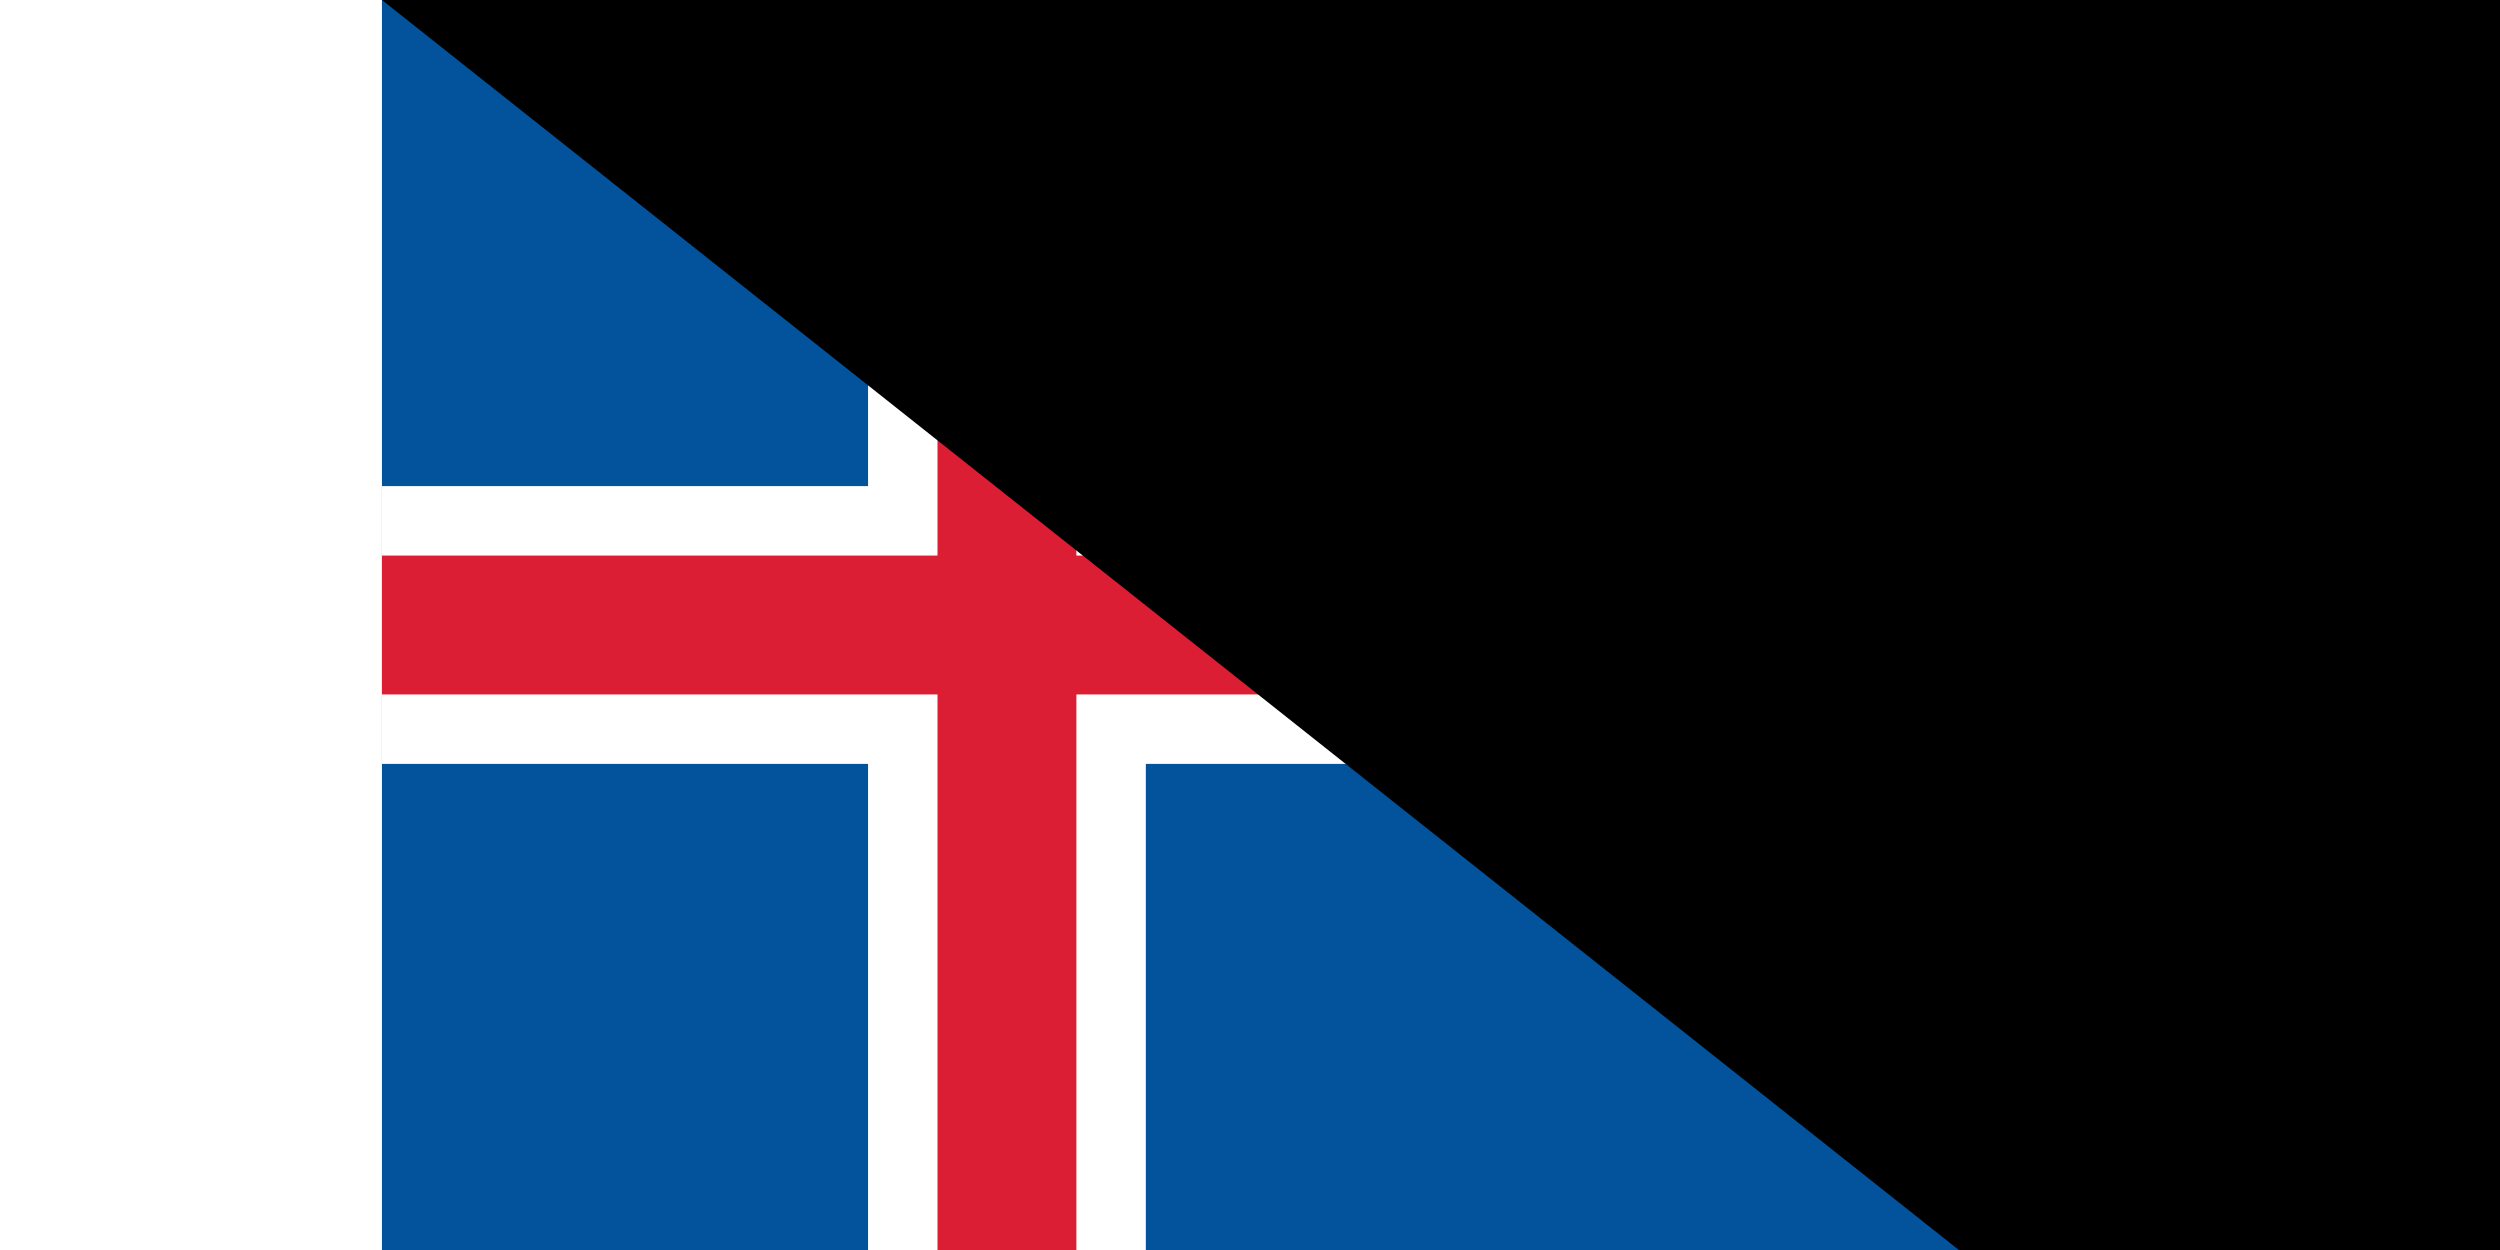 <?xml version="1.0" ?><svg xmlns="http://www.w3.org/2000/svg"  width="800" height="400" viewBox="0 0 25 18">	<path d="M0 0H25V18H0Z" fill="#02529C"/>	<path d="M0 9H25M9 0V18" stroke-width="4" stroke="#FFF"/>	<path d="M0 9H25M9 0V18" stroke-width="2" stroke="#DC1E35"/><path id="path-b7254" d="m m0 82 m0 65 m0 65 m0 65 m0 65 m0 65 m0 65 m0 65 m0 65 m0 65 m0 65 m0 65 m0 65 m0 65 m0 65 m0 65 m0 65 m0 65 m0 65 m0 65 m0 77 m0 82 m0 84 m0 72 m0 68 m0 55 m0 81 m0 98 m0 113 m0 55 m0 53 m0 114 m0 116 m0 98 m0 56 m0 101 m0 121 m0 108 m0 122 m0 108 m0 111 m0 72 m0 53 m0 84 m0 109 m0 72 m0 68 m0 104 m0 76 m0 118 m0 98 m0 86 m0 65 m0 56 m0 116 m0 117 m0 120 m0 70 m0 76 m0 83 m0 82 m0 110 m0 110 m0 122 m0 100 m0 74 m0 99 m0 105 m0 55 m0 74 m0 105 m0 86 m0 86 m0 120 m0 76 m0 43 m0 65 m0 116 m0 118 m0 47 m0 78 m0 80 m0 110 m0 106 m0 85 m0 65 m0 61 m0 61"/>
</svg>
